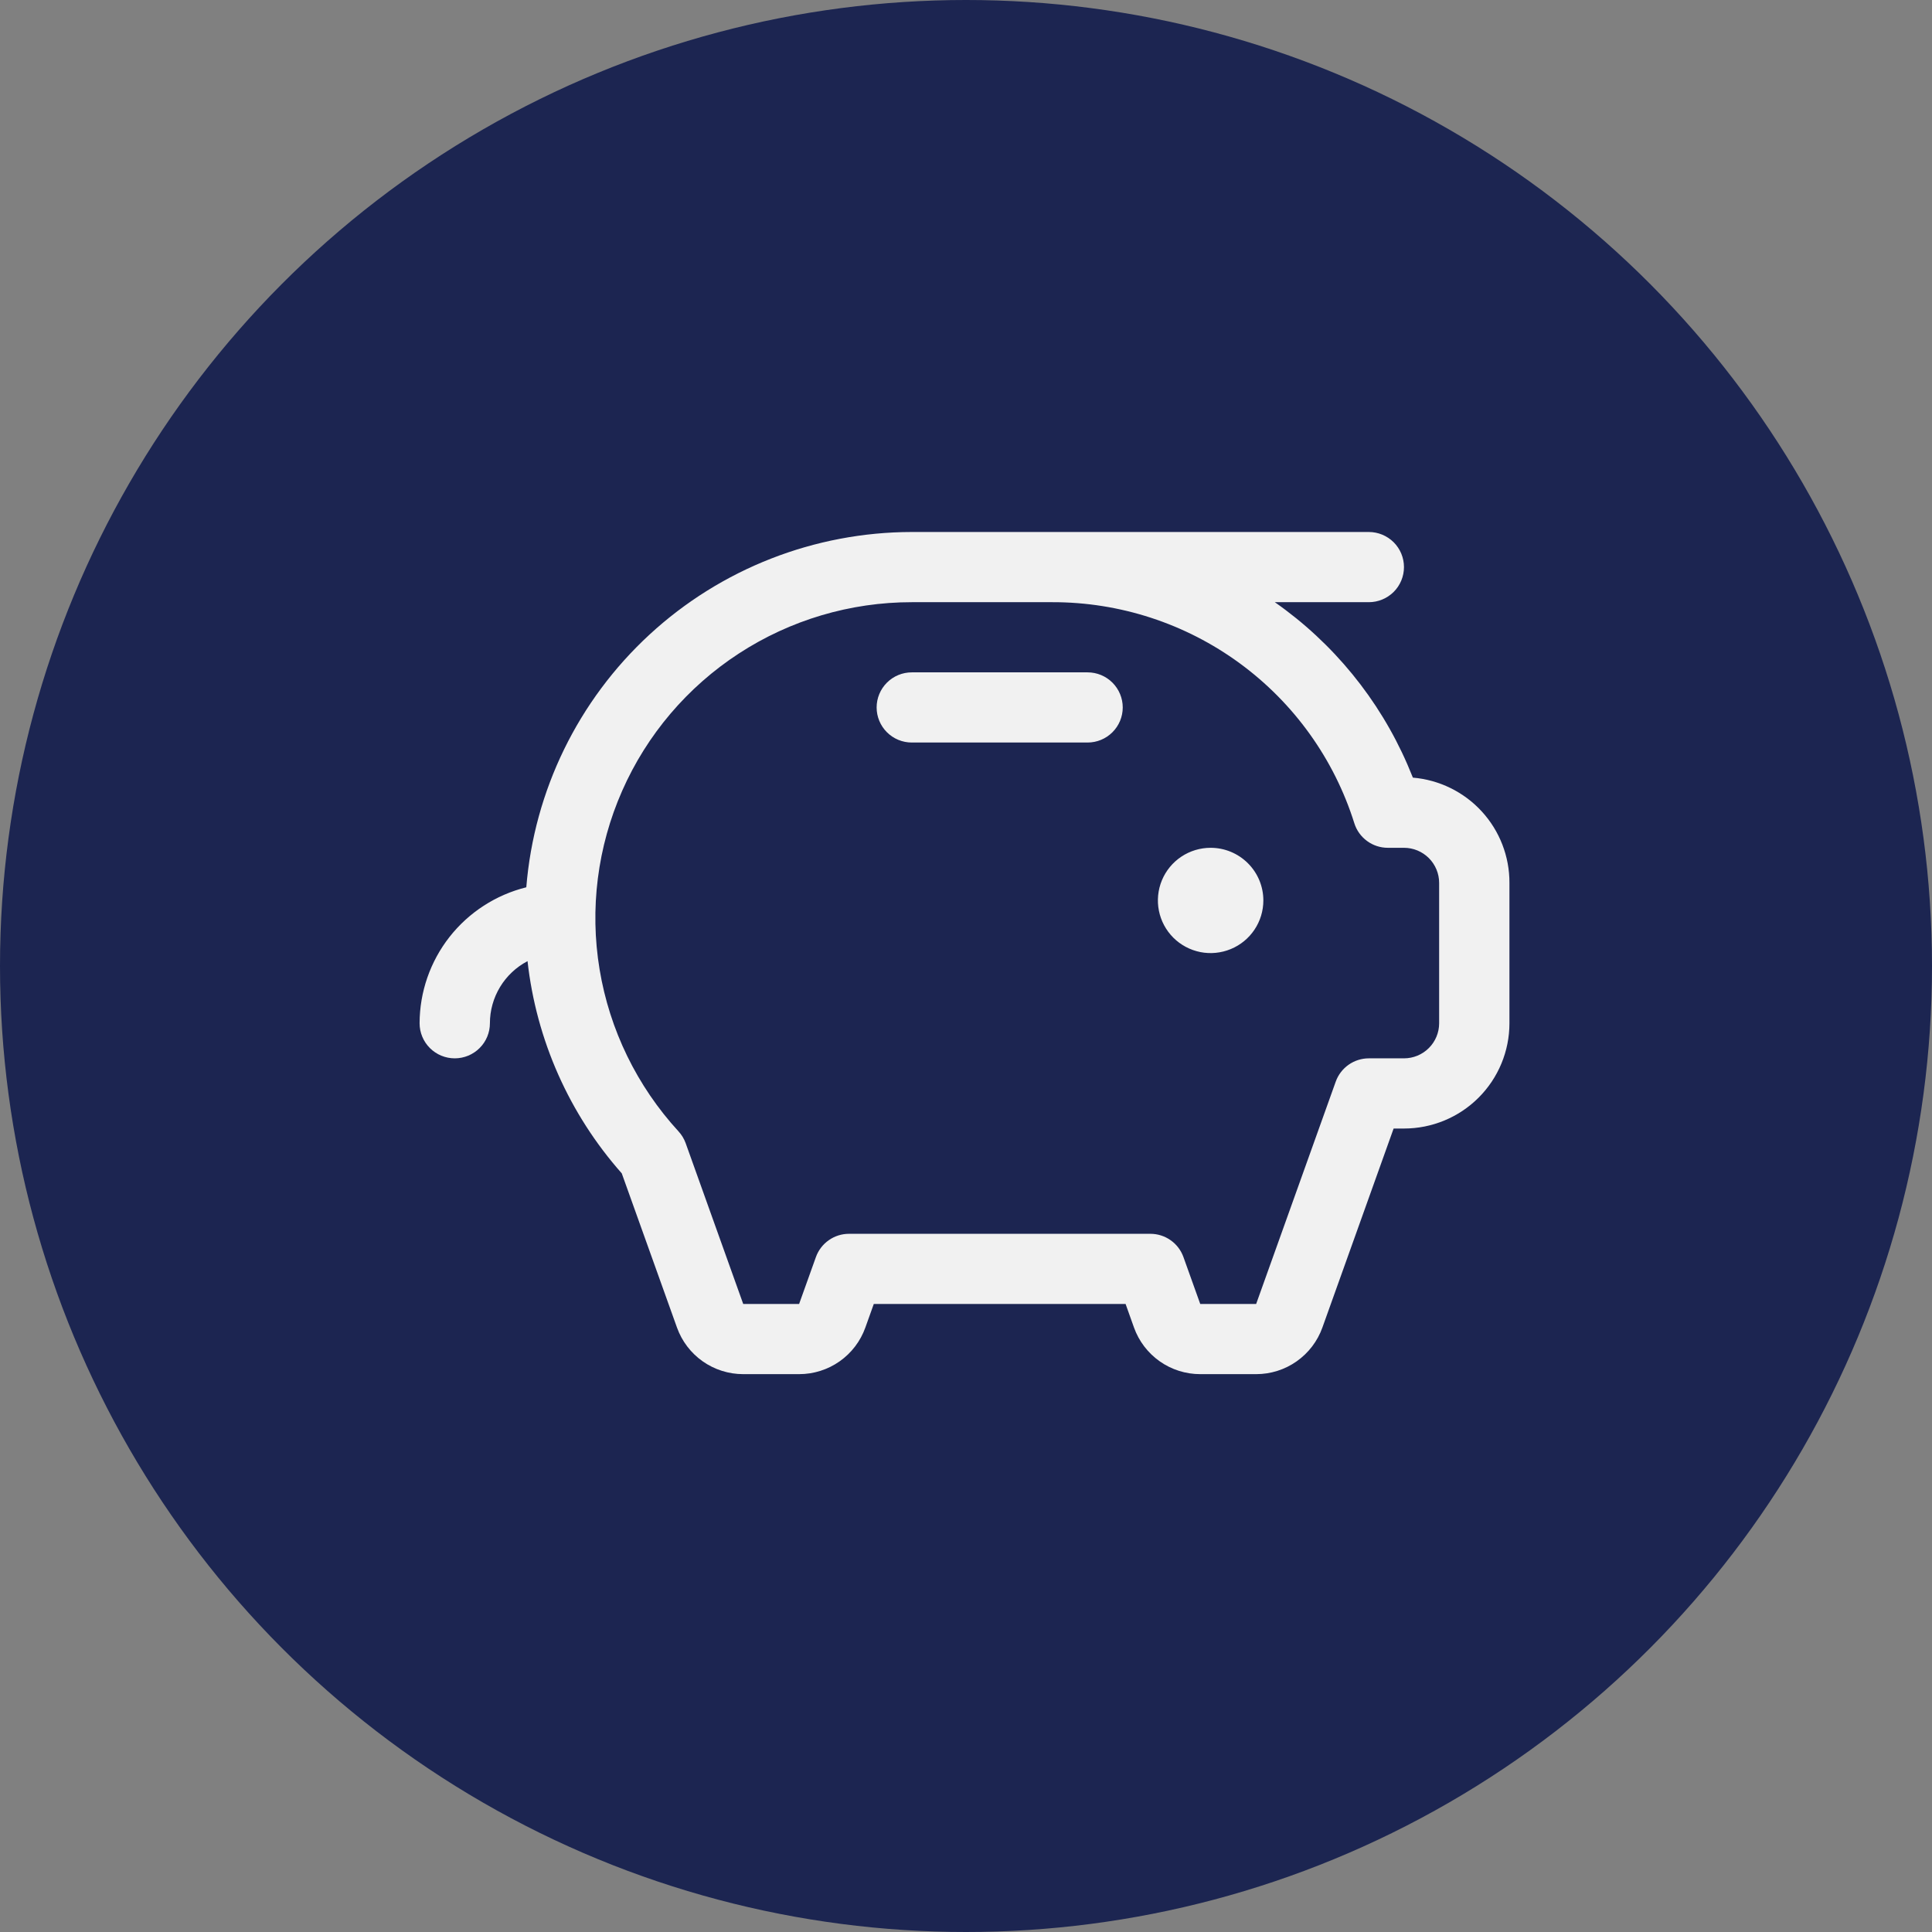 <svg width="78" height="78" viewBox="0 0 78 78" fill="none" xmlns="http://www.w3.org/2000/svg">
<rect x="0" y="0" width="78" height="78" fill="#808080" stroke="none"/>
<circle cx="39" cy="39" r="39" fill="#1C2551"/>
<path d="M51.005 36.353C51.005 36.774 50.88 37.184 50.646 37.534C50.412 37.883 50.08 38.156 49.691 38.316C49.302 38.477 48.873 38.52 48.461 38.438C48.047 38.355 47.668 38.153 47.37 37.856C47.073 37.559 46.87 37.18 46.788 36.768C46.706 36.356 46.748 35.928 46.909 35.54C47.07 35.152 47.343 34.82 47.693 34.586C48.043 34.353 48.455 34.228 48.876 34.228C49.441 34.228 49.982 34.452 50.381 34.851C50.781 35.249 51.005 35.79 51.005 36.353ZM43.908 27.145H36.811C36.435 27.145 36.074 27.294 35.808 27.56C35.542 27.826 35.392 28.186 35.392 28.562C35.392 28.937 35.542 29.298 35.808 29.563C36.074 29.829 36.435 29.978 36.811 29.978H43.908C44.285 29.978 44.646 29.829 44.912 29.563C45.178 29.298 45.328 28.937 45.328 28.562C45.328 28.186 45.178 27.826 44.912 27.56C44.646 27.294 44.285 27.145 43.908 27.145ZM60.94 35.645V41.312C60.94 42.439 60.492 43.52 59.693 44.317C58.895 45.114 57.812 45.562 56.682 45.562H56.264L53.388 53.598C53.191 54.148 52.828 54.624 52.349 54.961C51.871 55.298 51.3 55.478 50.714 55.478H48.457C47.872 55.478 47.3 55.298 46.822 54.961C46.343 54.624 45.98 54.148 45.783 53.598L45.443 52.645H35.277L34.936 53.598C34.739 54.148 34.377 54.624 33.898 54.961C33.419 55.298 32.848 55.478 32.262 55.478H30.006C29.42 55.478 28.849 55.298 28.37 54.961C27.891 54.624 27.529 54.148 27.332 53.598L25.102 47.371C22.98 44.975 21.652 41.983 21.298 38.804C20.84 39.044 20.456 39.405 20.189 39.847C19.921 40.289 19.779 40.795 19.779 41.312C19.779 41.687 19.63 42.048 19.363 42.313C19.097 42.579 18.736 42.728 18.36 42.728C17.983 42.728 17.622 42.579 17.356 42.313C17.09 42.048 16.94 41.687 16.94 41.312C16.943 40.048 17.368 38.822 18.148 37.827C18.929 36.833 20.02 36.127 21.248 35.822C21.565 31.918 23.342 28.276 26.225 25.618C29.108 22.961 32.887 21.483 36.811 21.478H55.263C55.639 21.478 56 21.628 56.267 21.893C56.533 22.159 56.682 22.519 56.682 22.895C56.682 23.271 56.533 23.631 56.267 23.897C56 24.162 55.639 24.312 55.263 24.312H51.468C53.824 25.961 55.676 28.229 56.821 30.864C56.897 31.041 56.971 31.218 57.042 31.395C58.108 31.485 59.101 31.973 59.823 32.76C60.545 33.547 60.944 34.577 60.94 35.645ZM58.102 35.645C58.102 35.269 57.952 34.909 57.686 34.643C57.42 34.378 57.059 34.228 56.682 34.228H56.033C55.731 34.229 55.436 34.133 55.192 33.954C54.949 33.776 54.768 33.525 54.678 33.237C53.864 30.646 52.243 28.384 50.05 26.778C47.858 25.172 45.208 24.308 42.489 24.312H36.811C34.332 24.311 31.907 25.031 29.831 26.383C27.754 27.735 26.117 29.661 25.119 31.926C24.12 34.191 23.803 36.697 24.207 39.138C24.611 41.579 25.718 43.851 27.392 45.675C27.52 45.814 27.619 45.977 27.683 46.155L30.006 52.645H32.262L32.94 50.752C33.038 50.477 33.22 50.239 33.459 50.071C33.698 49.902 33.983 49.812 34.276 49.812H46.444C46.736 49.812 47.022 49.902 47.261 50.071C47.5 50.239 47.681 50.477 47.779 50.752L48.457 52.645H50.714L53.927 43.669C54.025 43.394 54.207 43.156 54.446 42.987C54.685 42.819 54.97 42.728 55.263 42.728H56.682C57.059 42.728 57.42 42.579 57.686 42.313C57.952 42.048 58.102 41.687 58.102 41.312V35.645Z" fill="#F1F1F1"/>
</svg>
